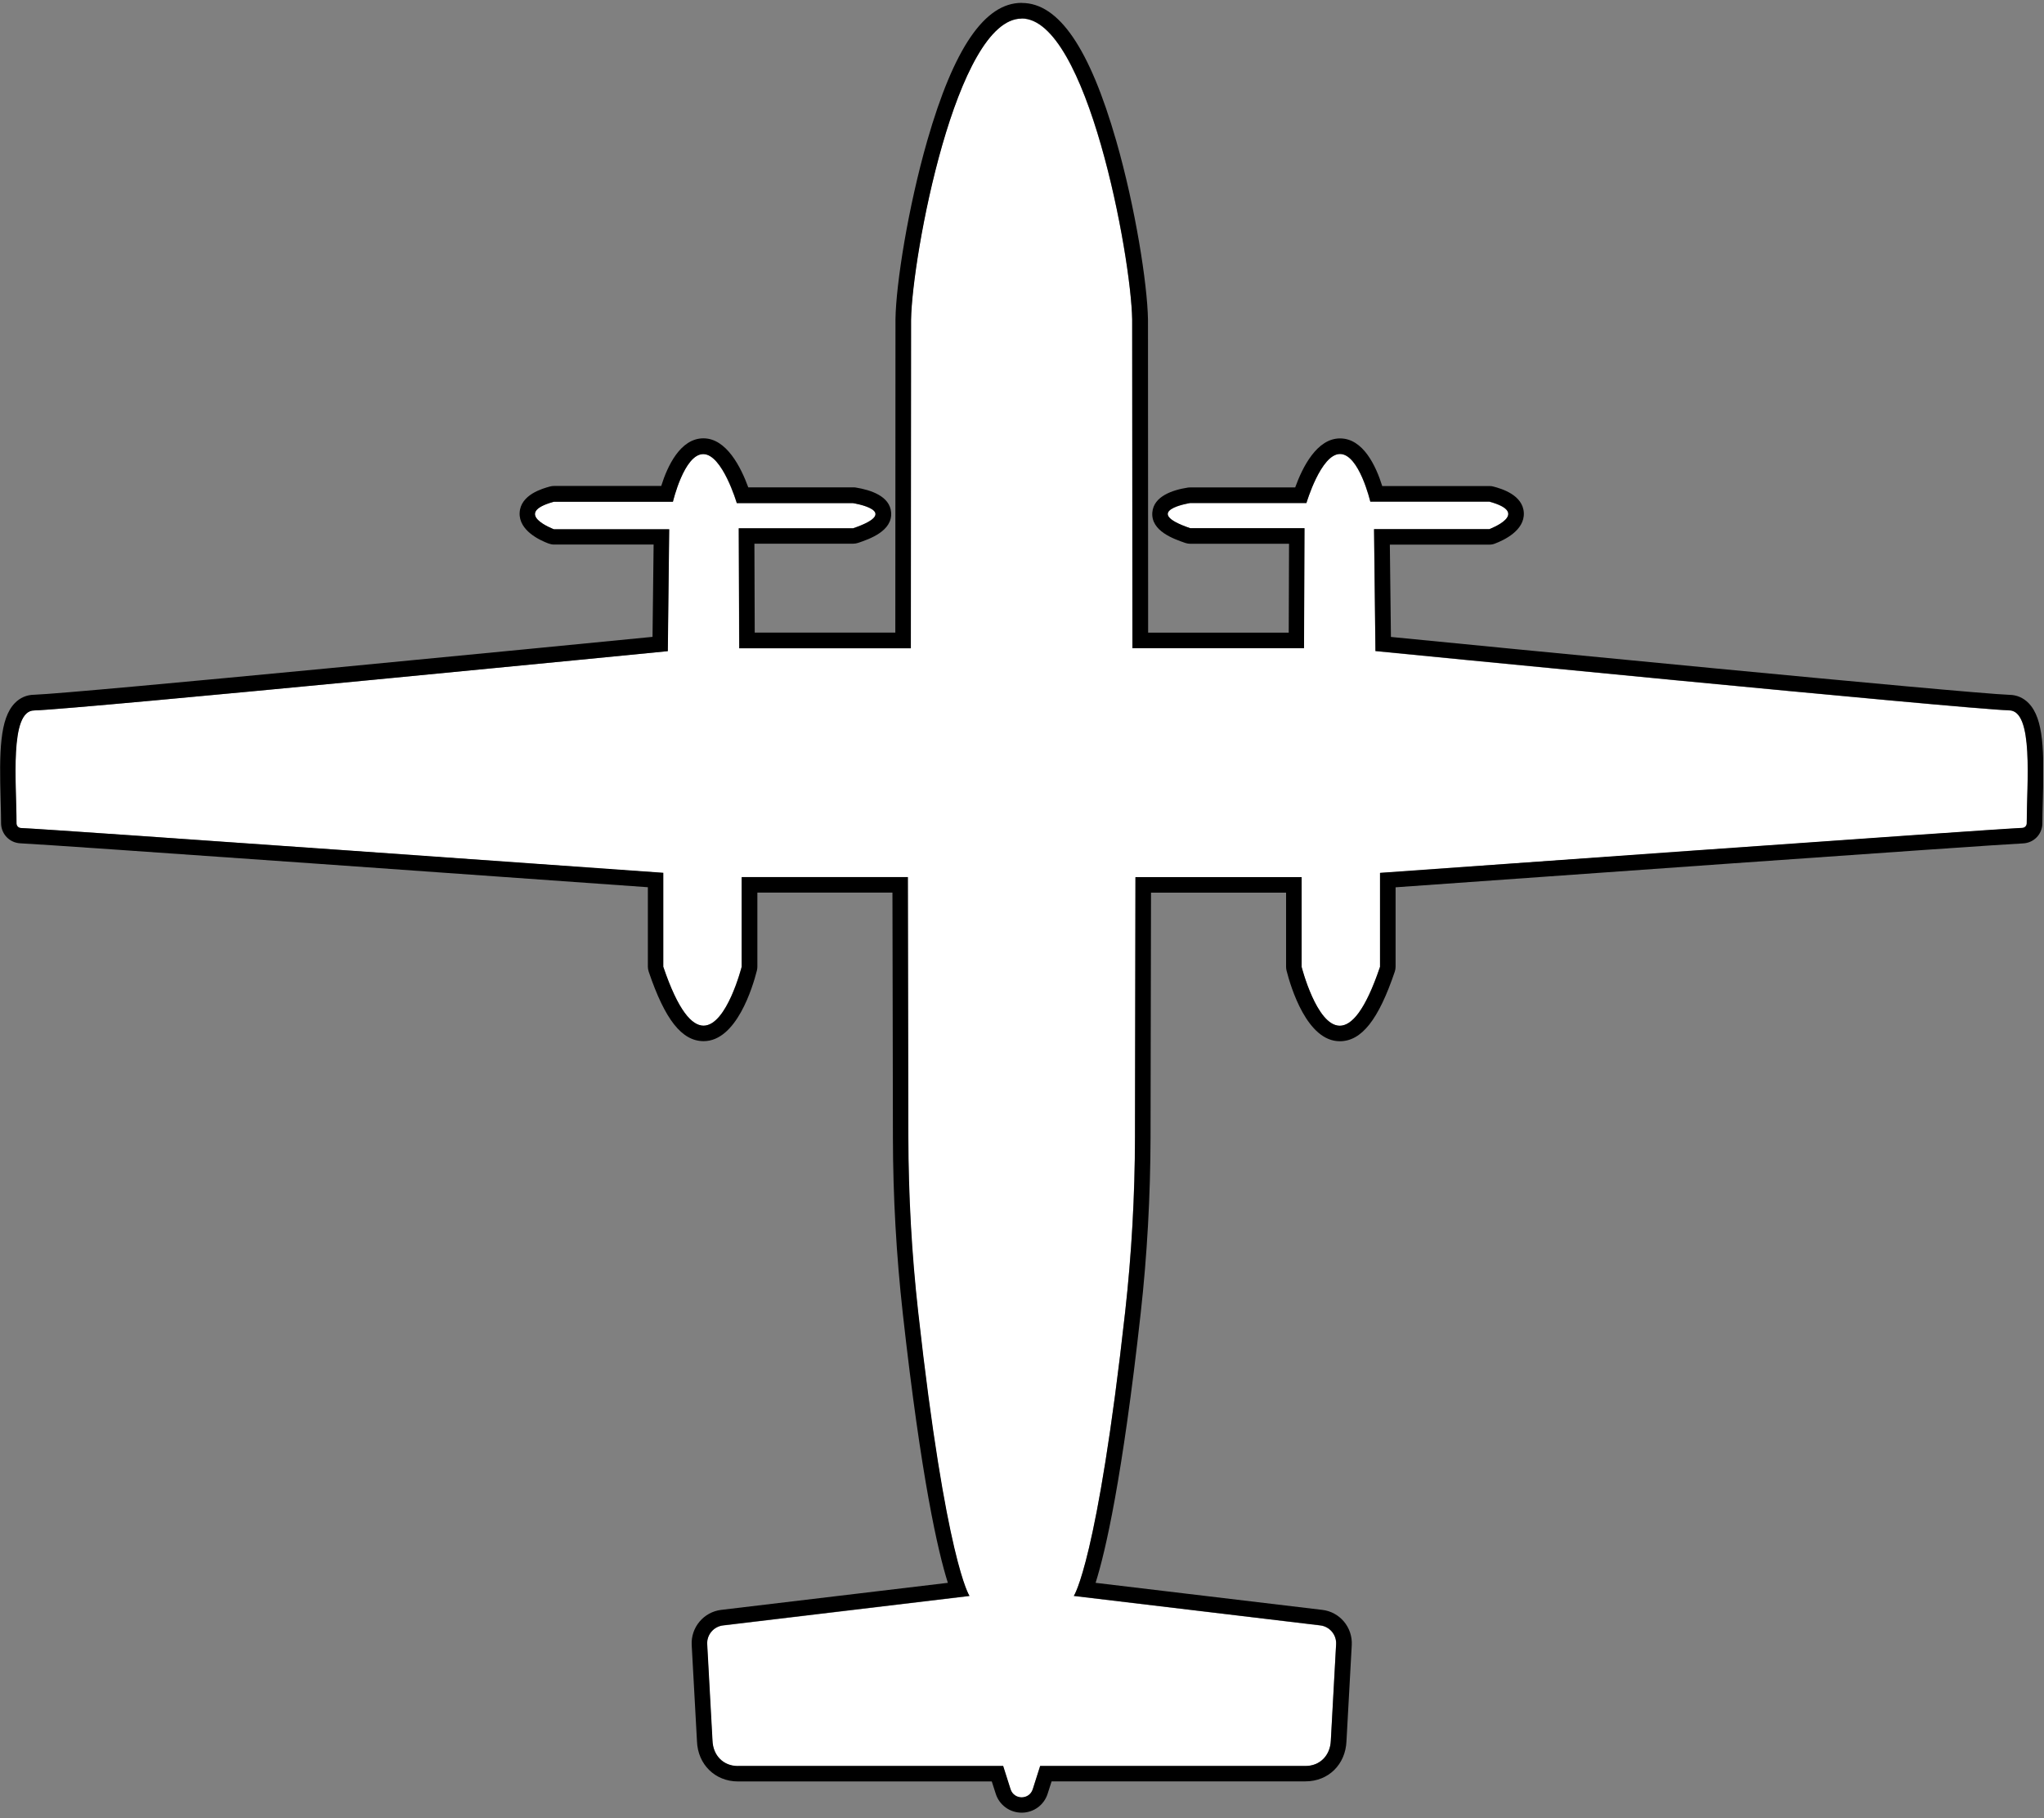 <svg width="263" height="234" viewBox="0 0 263 234" fill="none" xmlns="http://www.w3.org/2000/svg">
<rect x="0" y="0" width="263" height="234" fill="#808080" stroke="none"/>
<g clip-path="url(#clip0_35_28)">
<path d="M132.88 230.26L133.83 227.27H167.93C169.83 227.3 171.15 225.92 171.23 224.02L171.91 211.62C171.98 210.4 171.08 209.34 169.87 209.19L138.16 205.4C138.16 205.4 141.19 201.01 144.77 168.82C145.6 161.37 146.01 153.89 146.03 146.39C146.05 133.71 146.09 113.79 146.09 112.9H167.47V124.44C167.47 124.44 171.79 141.5 177.56 124.44V112.35C177.56 112.35 255.93 106.75 260.2 106.56C260.51 106.55 260.76 106.3 260.77 105.99C260.77 100.8 261.71 91.43 258.49 91.43C252.4 91.23 176.97 83.8 176.97 83.8L176.79 68.11H191.63C191.63 68.11 197.1 66.07 191.63 64.57H176.31C176.31 64.57 174.87 58.44 172.41 58.44C169.95 58.44 168.09 64.75 168.09 64.75H153.13C153.13 64.75 146.64 65.77 153.13 67.99H167.84L167.78 83.43H145.7L145.67 41.14C145.53 32.9 139.85 2.39 131.44 2.39C123.03 2.39 117.35 32.9 117.21 41.14L117.18 83.43H95.1L95.04 67.99H109.75C116.24 65.77 109.75 64.75 109.75 64.75H94.79C94.79 64.75 92.93 58.44 90.47 58.44C88.01 58.44 86.57 64.57 86.57 64.57H71.25C65.78 66.07 71.25 68.11 71.25 68.11H86.09L85.91 83.8C85.91 83.8 10.48 91.23 4.39 91.43C1.17 91.43 2.11 100.8 2.11 105.99C2.12 106.3 2.37 106.55 2.68 106.56C6.96 106.74 85.32 112.35 85.32 112.35V124.44C91.09 141.5 95.41 124.44 95.41 124.44V112.9H116.79C116.79 113.79 116.83 133.71 116.85 146.39C116.86 153.88 117.28 161.37 118.11 168.82C121.69 201.02 124.72 205.41 124.72 205.41L93.01 209.2C91.8 209.34 90.9 210.41 90.97 211.63L91.65 224.03C91.72 225.93 93.04 227.31 94.95 227.3H129.05L130 230.28C130.44 231.68 132.42 231.68 132.87 230.28L132.88 230.26Z" fill="white"/>
<path d="M131.45 2.37C139.86 2.37 145.54 32.88 145.68 41.12L145.71 83.41H167.79L167.85 67.97H153.14C146.65 65.75 153.14 64.73 153.14 64.73H168.1C168.1 64.73 169.96 58.42 172.42 58.42C174.88 58.42 176.32 64.55 176.32 64.55H191.64C197.11 66.05 191.64 68.09 191.64 68.09H176.8L176.98 83.78C176.98 83.78 252.41 91.21 258.5 91.41C261.72 91.41 260.78 100.78 260.78 105.97C260.77 106.28 260.52 106.53 260.21 106.54C255.93 106.72 177.57 112.33 177.57 112.33V124.42C175.65 130.11 173.89 132 172.39 132C169.4 132 167.48 124.42 167.48 124.42V112.88H146.1C146.1 113.77 146.06 133.69 146.04 146.37C146.03 153.86 145.61 161.35 144.78 168.8C141.2 201 138.17 205.38 138.17 205.38L169.88 209.17C171.09 209.31 171.99 210.38 171.92 211.6L171.24 224C171.17 225.89 169.86 227.27 167.97 227.27C167.97 227.27 167.95 227.27 167.94 227.27H133.84L132.89 230.25C132.67 230.95 132.06 231.3 131.46 231.3C130.86 231.3 130.25 230.95 130.03 230.25L129.08 227.26H94.98C94.98 227.26 94.96 227.27 94.95 227.27C93.06 227.27 91.75 225.9 91.68 224L91 211.6C90.93 210.38 91.83 209.32 93.04 209.17L124.75 205.38C124.75 205.38 121.72 200.99 118.14 168.79C117.31 161.34 116.9 153.86 116.88 146.36C116.86 133.68 116.82 113.76 116.82 112.87H95.44V124.41C95.44 124.41 93.52 131.99 90.53 131.99C89.04 131.99 87.27 130.09 85.35 124.41V112.32C85.35 112.32 6.97 106.74 2.7 106.56C2.39 106.55 2.14 106.3 2.13 105.99C2.13 100.8 1.19 91.43 4.41 91.43C10.5 91.23 85.93 83.8 85.93 83.8L86.11 68.11H71.27C71.27 68.11 65.8 66.07 71.27 64.57H86.59C86.59 64.57 88.03 58.44 90.49 58.44C92.95 58.44 94.81 64.75 94.81 64.75H109.77C109.77 64.75 116.26 65.77 109.77 67.99H95.06L95.12 83.43H117.2L117.23 41.14C117.37 32.9 123.05 2.39 131.46 2.39M131.45 0.37C126.71 0.37 122.74 6.17 119.31 18.1C116.85 26.66 115.29 36.51 115.22 41.08L115.2 81.41H97.11L97.07 69.97H109.78C110 69.97 110.22 69.93 110.43 69.86C111.87 69.37 114.87 68.34 114.66 65.92C114.48 63.86 112.08 63.06 110.1 62.74C110 62.72 109.89 62.72 109.79 62.72H96.28C95.33 60.12 93.47 56.41 90.51 56.41C87.55 56.41 85.88 59.97 85.08 62.54H71.29C71.11 62.54 70.93 62.56 70.76 62.61C69.82 62.87 66.97 63.65 66.86 66C66.76 68.27 69.43 69.52 70.59 69.95C70.81 70.03 71.05 70.08 71.29 70.08H84.1L83.96 81.96C72.53 83.08 9.98 89.21 4.38 89.41C3.44 89.42 2.58 89.79 1.91 90.48C-0.05 92.5 -0.09 96.75 0.08 103C0.11 104.07 0.14 105.09 0.14 105.96C0.14 105.99 0.14 106.02 0.14 106.04C0.2 107.4 1.27 108.47 2.63 108.53C6.46 108.69 71.46 113.33 83.36 114.18V124.41C83.36 124.63 83.4 124.84 83.47 125.05C85.56 131.23 87.74 133.99 90.54 133.99C94.76 133.99 96.85 127.03 97.39 124.9C97.43 124.74 97.45 124.57 97.45 124.41V114.87H114.83C114.83 118.51 114.85 126.53 114.87 134.58L114.89 146.37C114.9 153.94 115.33 161.56 116.16 169.02C118.53 190.31 120.69 199.69 121.96 203.7L92.8 207.18C90.54 207.45 88.88 209.44 89 211.7L89.68 224.1C89.79 227.07 92.01 229.26 94.95 229.26H127.61L128.12 230.84C128.58 232.3 129.93 233.28 131.46 233.28C132.99 233.28 134.34 232.3 134.8 230.84L135.31 229.25H167.95C170.92 229.26 173.13 227.08 173.25 224.07L173.93 211.7C174.05 209.43 172.39 207.44 170.13 207.18L140.97 203.7C142.24 199.68 144.41 190.31 146.77 169.02C147.6 161.57 148.02 153.95 148.04 146.37L148.06 134.82C148.08 126.69 148.09 118.55 148.1 114.88H165.48V124.42C165.48 124.59 165.5 124.75 165.54 124.91C166.08 127.04 168.17 134 172.39 134C175.19 134 177.37 131.24 179.46 125.06C179.53 124.85 179.57 124.64 179.57 124.42V114.19C191.47 113.34 256.47 108.7 260.3 108.54C261.66 108.48 262.73 107.41 262.79 106.05C262.79 106.02 262.79 105.99 262.79 105.97C262.79 105.09 262.82 104.08 262.85 103.01C263.02 96.76 262.99 92.51 261.02 90.49C260.35 89.8 259.49 89.43 258.55 89.42C252.95 89.22 190.41 83.1 178.97 81.97L178.83 70.09H191.64C191.88 70.09 192.12 70.05 192.34 69.96C193.49 69.53 196.17 68.28 196.07 66.01C195.96 63.66 193.11 62.87 192.17 62.62C192 62.57 191.82 62.55 191.64 62.55H177.85C177.05 59.98 175.4 56.42 172.42 56.42C169.44 56.42 167.59 60.13 166.65 62.73H153.14C153.04 62.73 152.93 62.73 152.83 62.75C150.85 63.06 148.45 63.87 148.27 65.93C148.06 68.35 151.06 69.37 152.5 69.87C152.71 69.94 152.93 69.98 153.15 69.98H165.86L165.82 81.42H147.73L147.71 41.12C147.63 36.52 146.08 26.67 143.62 18.11C140.19 6.18 136.22 0.38 131.48 0.38L131.45 0.37Z" fill="black"/>
</g>
<defs>
<clipPath id="clip0_35_28">
<rect width="262.89" height="232.94" fill="white" transform="translate(0 0.37)"/>
</clipPath>
</defs>
</svg>
